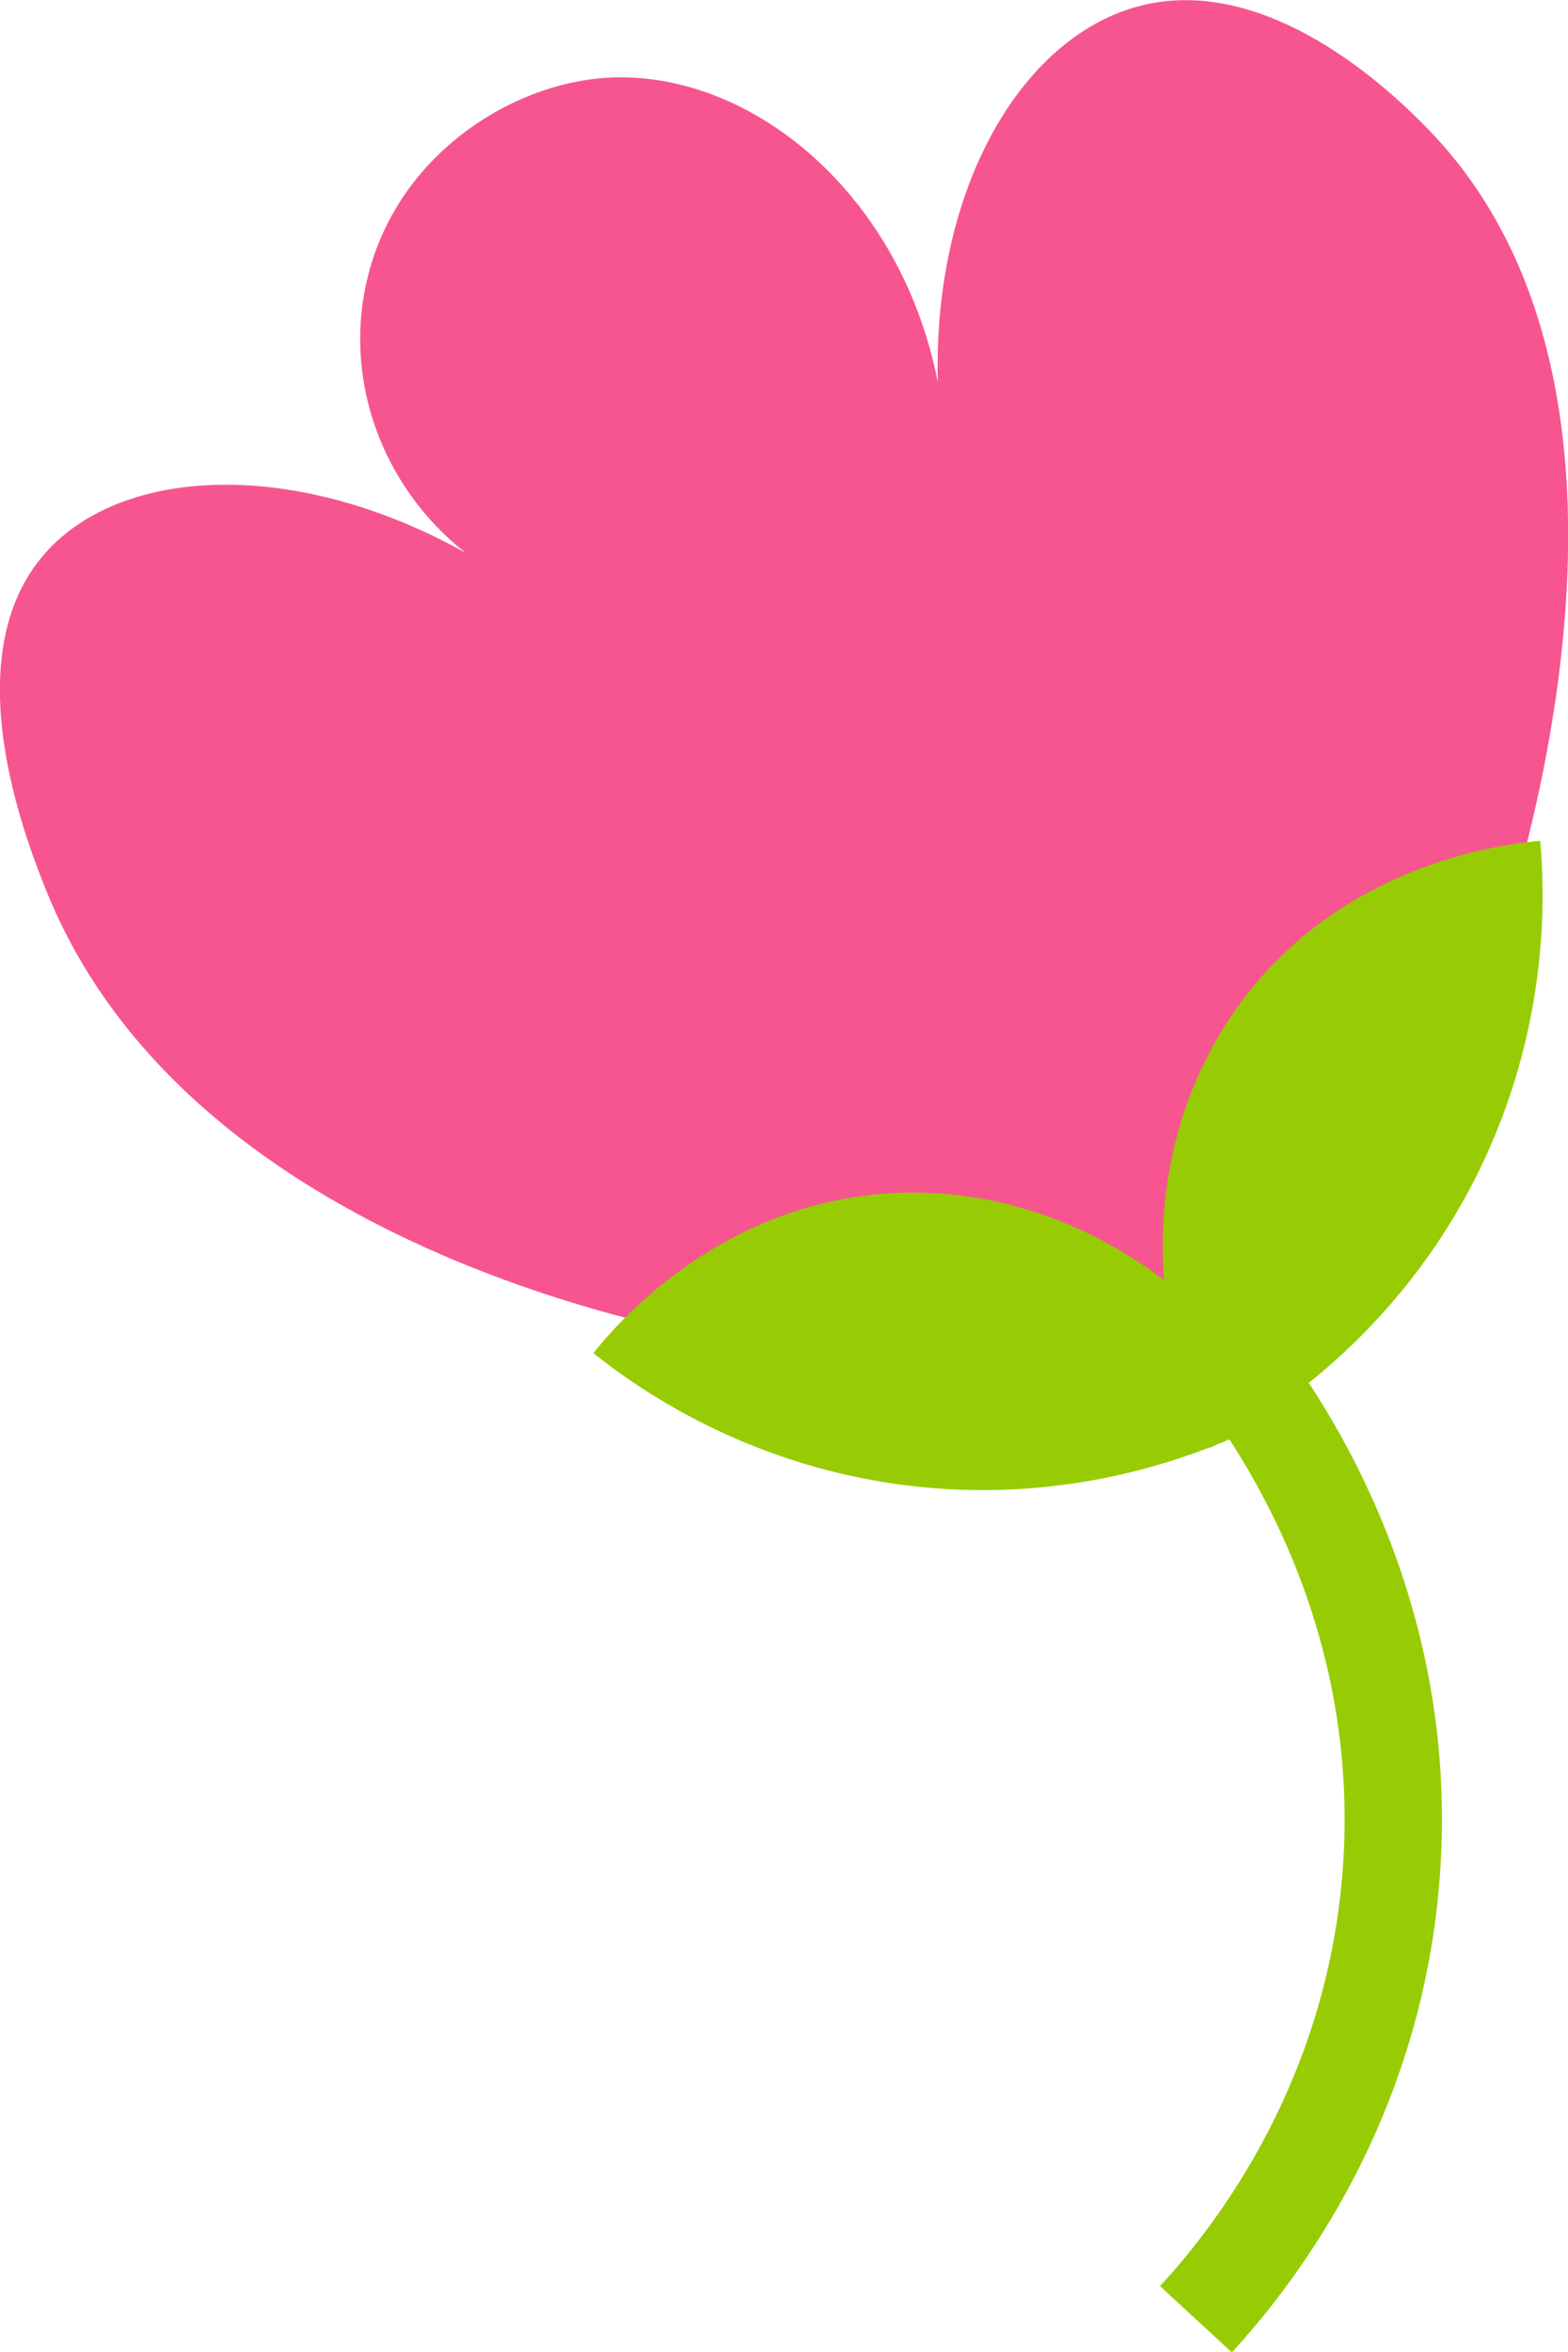 <?xml version="1.0" encoding="UTF-8"?>
<svg id="Layer_2" xmlns="http://www.w3.org/2000/svg" viewBox="0 0 64.37 96.51">
  <defs>
    <style>
      .cls-1 {
        fill: #97cc04;
      }

      .cls-2 {
        fill: #f75590;
      }
    </style>
  </defs>
  <g id="Layer_1-2" data-name="Layer_1">
    <g>
      <path class="cls-2" d="M30.12,55.04c-3.26-.56-22.51-4.18-28.25-18.57-.77-1.94-3.8-9.53,0-13.79,3.18-3.57,10.31-3.87,17.24,0-3.53-2.78-5.08-7.31-3.97-11.49,1.26-4.74,5.54-7.51,9.23-7.95,5.93-.71,12.54,4.33,14.13,12.45-.21-7.89,3.38-14.1,8.19-15.42,5.66-1.55,11.14,4.2,12.07,5.17,11.06,11.61,2.51,34.19,1.72,36.2,0,0-8.62,13.79-10.34,13.79s-20.01-.39-20.01-.39Z"/>
      <path class="cls-1" d="M52.63,58.01c-1.98,1.08-7.44,3.72-14.74,3.01-7.02-.68-11.75-4.08-13.53-5.5.81-1.02,4.86-5.88,11.66-6.52,6.53-.61,13.01,2.92,16.6,9.01Z"/>
      <path class="cls-1" d="M49.65,59.42c2-1.05,7.22-4.14,10.67-10.61,3.32-6.22,3.11-12.04,2.91-14.31-1.3.11-7.59.79-11.88,6.1-4.12,5.1-4.77,12.45-1.69,18.81Z"/>
      <path class="cls-1" d="M50.56,96.51l-2.94-2.71c2.49-2.69,6.77-8.46,7.48-16.81.88-10.37-4.29-17.83-6.55-20.55l3.08-2.55c2.58,3.1,8.46,11.6,7.45,23.45-.81,9.55-5.69,16.12-8.52,19.19Z"/>
    </g>
  </g>
</svg>